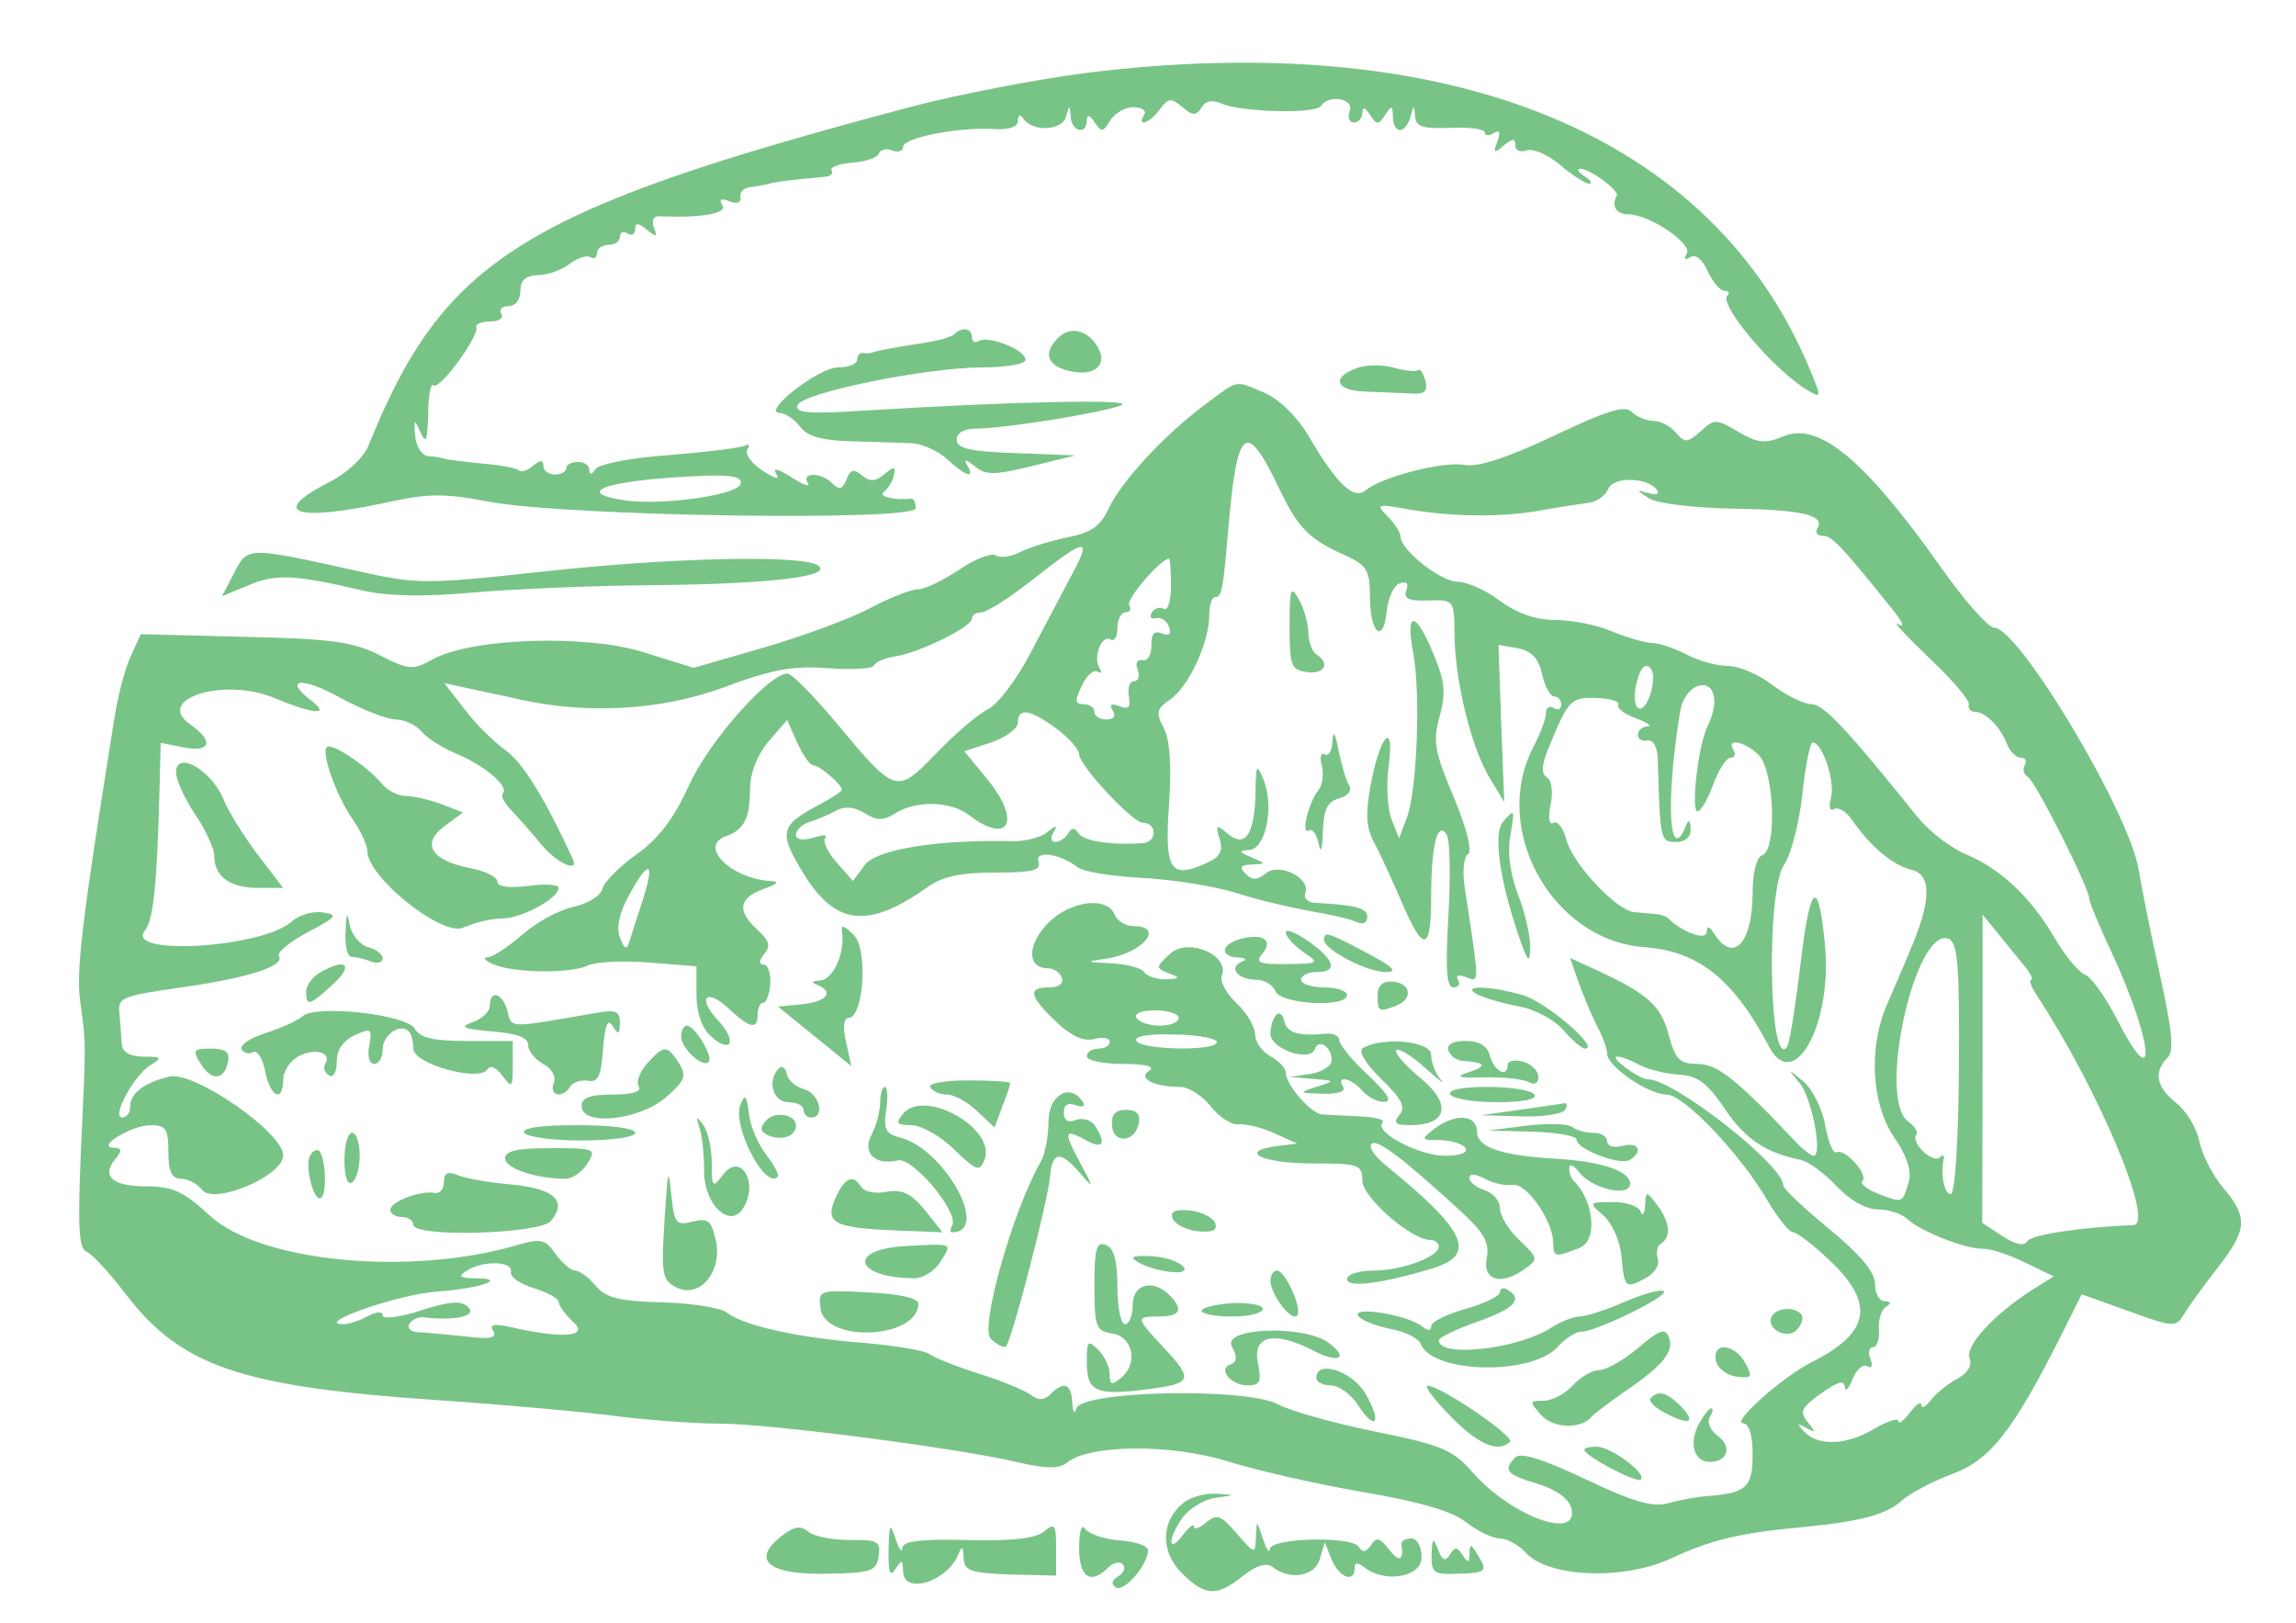 <?xml version="1.0" standalone="no"?>
<!DOCTYPE svg PUBLIC "-//W3C//DTD SVG 20010904//EN"
 "http://www.w3.org/TR/2001/REC-SVG-20010904/DTD/svg10.dtd">
<svg version="1.0" xmlns="http://www.w3.org/2000/svg"
 width="300pt" height="212pt" viewBox="0 0 300 212"
 preserveAspectRatio="xMidYMid meet">
<g transform="translate(0,212) scale(0.05,-0.05)"
fill="#78c487" stroke="none">
<path d="M2835 4049 c-130 -17 -332 -56 -450 -87 -1020 -270 -1225 -398 -1422
-886 -12 -31 -56 -72 -101 -95 -161 -82 -93 -106 153 -53 104 23 149 23 263 1
199 -38 1115 -52 1115 -17 0 14 -5 25 -11 25 -45 -5 -89 6 -72 18 11 8 23 28
26 43 5 24 1 24 -25 3 -23 -20 -38 -20 -59 -3 -21 18 -30 15 -40 -11 -10 -26
-19 -28 -37 -10 -29 29 -82 30 -64 1 8 -12 -12 -5 -43 15 -34 22 -50 26 -40
10 11 -18 -1 -15 -35 7 -29 19 -47 44 -40 55 7 12 5 16 -5 11 -10 -6 -99 -17
-198 -25 -102 -7 -186 -24 -194 -37 -10 -15 -15 -16 -16 -2 0 12 -13 21 -30
21 -16 0 -30 -7 -30 -16 0 -9 -13 -17 -30 -17 -16 0 -30 10 -30 22 0 17 -7 17
-27 1 -15 -13 -31 -18 -37 -12 -6 6 -50 14 -98 18 -49 5 -92 10 -98 13 -5 2
-23 5 -40 6 -17 1 -32 24 -35 52 -4 45 -2 46 14 10 14 -32 18 -21 20 48 0 49
7 83 14 75 15 -14 119 128 112 152 -3 8 14 15 36 15 23 0 36 9 29 20 -7 11 2
20 19 20 18 0 31 17 31 40 0 28 14 40 45 41 25 0 62 13 83 29 21 16 46 24 55
18 9 -6 17 -1 17 11 0 11 14 21 30 21 17 0 30 10 30 21 0 12 9 16 20 9 11 -7
20 -2 20 11 0 18 8 17 30 -1 26 -21 29 -20 19 5 -7 19 -1 31 15 30 107 -5 177
7 164 28 -10 16 -4 20 18 11 20 -8 32 -3 29 11 -3 13 9 24 25 26 17 2 39 6 50
9 18 5 56 10 146 18 15 1 22 9 17 17 -5 8 19 17 54 20 34 2 66 13 69 23 4 11
20 15 35 9 16 -6 29 -2 29 9 0 24 142 52 235 47 41 -3 65 5 65 21 1 17 6 19
15 5 25 -35 102 -30 111 7 9 31 10 31 12 -1 2 -39 42 -49 42 -10 1 17 7 15 21
-5 17 -26 22 -26 40 5 12 19 39 35 61 35 22 0 35 -9 28 -20 -21 -34 14 -22 41
14 21 30 29 31 58 7 28 -24 37 -24 51 -2 10 18 29 21 53 10 51 -22 246 -27
259 -6 19 31 88 20 75 -13 -6 -16 -1 -30 11 -30 12 0 22 11 22 25 1 17 7 15
20 -5 18 -27 22 -27 40 0 17 26 19 25 20 -5 0 -19 8 -35 19 -35 10 0 22 16 27
35 8 31 10 32 12 1 2 -27 20 -33 92 -30 50 2 90 -3 90 -12 0 -9 11 -10 23 -2
16 10 19 3 10 -22 -12 -30 -9 -32 17 -10 23 19 30 19 30 0 0 -13 13 -19 29
-13 17 6 56 -11 88 -38 32 -27 66 -49 76 -49 9 0 4 9 -13 20 -16 11 -21 19
-10 19 25 0 102 -57 95 -70 -15 -27 -1 -49 30 -49 55 0 169 -77 153 -103 -9
-14 -5 -18 9 -9 14 9 32 -6 46 -37 13 -28 32 -51 44 -51 11 0 14 -6 7 -12 -24
-24 125 -199 212 -249 34 -20 34 -17 4 55 -255 615 -940 895 -1895 775z m-900
-1074 c-10 -30 -218 -58 -311 -41 -133 22 -21 54 223 63 69 2 94 -4 88 -22z"/>
<path d="M2494 3367 c-7 -7 -38 -16 -68 -21 -83 -13 -135 -22 -146 -27 -5 -2
-17 -3 -25 -1 -8 1 -15 -7 -15 -18 0 -11 -22 -20 -50 -20 -51 0 -202 -118
-152 -119 15 -1 39 -17 53 -36 18 -25 57 -36 132 -38 59 -2 130 -4 158 -5 28
-1 71 -20 94 -42 49 -45 75 -53 52 -15 -9 16 -3 15 20 -3 29 -24 51 -24 149 0
l114 28 -155 6 c-120 4 -155 12 -155 35 0 18 19 29 50 29 73 0 334 42 380 61
40 17 -283 10 -657 -13 -156 -10 -196 -8 -189 13 10 32 331 98 481 99 65 0
115 9 115 20 0 26 -97 64 -122 49 -10 -6 -18 -2 -18 10 0 23 -26 28 -46 8z"/>
<path d="M2765 3357 c-40 -40 -29 -72 28 -86 67 -17 105 16 74 65 -27 43 -71
52 -102 21z"/>
<path d="M3545 3278 c-66 -24 -55 -58 20 -61 36 -1 88 -4 117 -5 41 -3 50 4
43 33 -6 20 -14 33 -19 28 -5 -5 -33 -2 -63 6 -29 9 -74 8 -98 -1z"/>
<path d="M3148 3182 c-104 -77 -217 -199 -251 -271 -21 -46 -46 -63 -107 -75
-44 -9 -99 -26 -123 -38 -24 -13 -53 -17 -65 -9 -12 7 -55 -10 -96 -38 -42
-28 -90 -51 -108 -51 -17 0 -74 -22 -126 -50 -51 -27 -176 -73 -276 -102
l-183 -53 -132 41 c-152 47 -446 37 -549 -18 -53 -30 -63 -29 -140 10 -69 35
-126 43 -353 48 l-271 7 -26 -57 c-15 -31 -33 -101 -42 -156 -87 -542 -102
-669 -90 -750 15 -110 15 -95 1 -396 -8 -193 -5 -248 16 -255 14 -6 60 -56
102 -111 145 -189 301 -242 821 -277 176 -12 386 -31 466 -42 81 -10 202 -19
270 -19 132 -1 620 -64 779 -102 71 -16 103 -16 123 0 58 48 273 50 422 3 77
-24 236 -60 354 -80 146 -25 232 -50 268 -79 29 -23 69 -42 88 -42 18 0 49
-17 67 -37 59 -65 255 -73 380 -15 106 49 176 66 345 82 154 15 215 32 258 69
22 20 82 51 133 70 99 37 158 113 285 365 l52 104 123 -44 c119 -43 123 -43
145 -7 12 20 51 74 87 120 78 100 80 132 15 209 -28 33 -56 88 -63 123 -7 34
-34 79 -60 99 -52 41 -60 81 -23 118 18 18 13 68 -20 219 -24 107 -48 229 -55
271 -22 147 -313 634 -378 634 -15 0 -77 70 -137 155 -200 283 -321 384 -413
345 -49 -20 -68 -18 -119 12 -57 34 -62 34 -98 1 -34 -30 -41 -31 -64 -4 -14
17 -40 31 -58 31 -19 0 -45 11 -58 24 -18 18 -65 3 -204 -63 -121 -57 -197
-82 -232 -76 -55 11 -217 -31 -259 -66 -32 -26 -75 15 -149 141 -30 51 -76 96
-114 113 -81 34 -67 37 -158 -31z m195 -219 c50 -104 78 -132 172 -174 57 -26
65 -39 65 -108 0 -96 35 -126 44 -38 3 35 19 68 34 73 18 6 24 -1 17 -19 -8
-21 7 -28 57 -26 68 2 68 2 69 -89 1 -121 44 -296 92 -375 l38 -63 -8 206 -7
205 51 -9 c36 -7 54 -27 63 -68 7 -32 21 -58 32 -58 10 0 18 -10 18 -21 0 -12
-9 -16 -20 -9 -11 7 -20 1 -20 -14 0 -14 -15 -53 -32 -86 -114 -215 47 -507
289 -525 141 -10 233 -83 326 -260 65 -124 166 59 146 267 -16 167 -36 163
-59 -12 -23 -188 -34 -250 -42 -258 -46 -48 -52 411 -6 478 19 28 40 111 48
185 8 74 20 135 27 135 25 0 59 -101 48 -143 -7 -26 -3 -38 8 -31 11 6 33 -7
48 -30 48 -69 105 -117 155 -129 53 -13 51 -83 -6 -214 -14 -35 -41 -96 -58
-136 -50 -113 -42 -261 18 -349 34 -49 46 -89 38 -116 -17 -57 -15 -56 -78
-32 -31 12 -50 27 -43 34 17 17 -48 88 -68 75 -8 -5 -21 26 -29 69 -7 43 -33
95 -56 115 -43 36 -44 36 -11 -3 32 -39 61 -190 36 -190 -6 0 -27 16 -45 35
-154 163 -206 205 -257 205 -47 0 -59 11 -76 75 -20 77 -55 108 -184 168 l-74
34 22 -63 c12 -35 34 -86 48 -114 15 -27 27 -61 27 -74 0 -32 108 -106 155
-106 45 0 191 -153 264 -277 27 -46 57 -83 67 -83 10 0 53 -33 96 -74 119
-113 105 -189 -49 -266 -75 -38 -210 -158 -178 -159 16 -1 25 -31 25 -82 0
-85 -16 -100 -116 -108 -30 -2 -77 -11 -106 -19 -39 -11 -91 4 -215 63 -110
52 -169 71 -183 57 -33 -33 -24 -45 58 -69 48 -15 81 -38 88 -63 23 -87 -154
-24 -256 91 -53 61 -82 73 -255 108 -108 22 -223 54 -256 72 -85 44 -513 35
-526 -11 -5 -17 -9 -10 -11 15 -2 50 -22 57 -57 22 -16 -16 -31 -17 -49 -3
-14 11 -75 37 -136 56 -60 19 -120 43 -131 52 -12 9 -89 22 -170 29 -172 13
-316 45 -359 79 -16 13 -93 25 -170 27 -112 3 -147 12 -173 43 -18 22 -43 40
-54 40 -11 0 -34 20 -51 43 -28 40 -38 42 -106 22 -280 -80 -666 -42 -797 78
-68 63 -98 77 -165 77 -90 0 -120 26 -83 71 19 23 18 29 -4 30 -48 1 47 59 97
59 39 0 46 -10 46 -70 0 -52 9 -70 33 -70 18 0 43 -13 55 -29 31 -40 212 36
212 90 0 60 -233 221 -297 206 -67 -16 -103 -44 -103 -79 0 -16 -9 -28 -21
-28 -29 0 33 114 76 138 30 18 27 21 -20 21 -38 1 -56 12 -57 36 -1 19 -4 54
-6 78 -5 40 9 45 156 66 178 25 277 56 261 83 -6 9 28 37 75 62 76 40 81 46
39 52 -25 4 -62 -7 -81 -24 -76 -69 -440 -91 -383 -23 22 27 32 126 38 376 l3
114 60 -12 c71 -14 80 17 16 61 -93 66 91 123 221 68 101 -42 148 -46 98 -8
-76 58 -29 65 70 11 58 -32 124 -58 148 -59 23 0 54 -14 68 -31 14 -17 56 -44
93 -59 73 -31 137 -85 120 -103 -6 -6 4 -26 23 -45 18 -19 53 -59 78 -89 40
-48 98 -75 82 -38 -70 153 -130 252 -175 284 -31 22 -80 70 -108 108 l-53 68
65 -14 c35 -8 69 -15 74 -16 6 -1 33 -7 60 -13 175 -39 368 -28 529 31 128 48
183 58 275 51 63 -5 117 -1 120 7 3 9 29 20 56 24 64 10 200 77 200 99 0 9 11
16 25 16 14 0 78 41 142 92 135 106 148 105 89 -3 -23 -44 -70 -133 -105 -199
-34 -65 -83 -130 -109 -143 -26 -13 -87 -65 -135 -115 -104 -108 -106 -108
-263 81 -59 70 -115 127 -126 127 -49 0 -205 -177 -257 -291 -39 -86 -79 -140
-137 -181 -45 -32 -86 -73 -90 -91 -5 -18 -39 -39 -77 -47 -37 -8 -97 -41
-133 -73 -36 -31 -76 -58 -90 -58 -13 -1 -6 -10 16 -19 53 -23 204 -24 246 -3
19 10 90 13 159 8 l125 -10 0 -74 c0 -47 14 -87 37 -108 53 -49 71 -14 20 40
-57 61 -31 87 29 30 55 -51 74 -54 74 -13 0 17 7 30 15 30 8 0 16 23 18 50 1
28 -6 50 -18 50 -12 0 -12 10 2 27 18 21 13 35 -17 63 -55 50 -50 83 15 107
37 13 43 20 19 21 -101 5 -189 90 -119 116 50 18 64 46 65 123 0 42 18 89 48
125 l49 57 26 -59 c15 -33 34 -60 43 -60 16 0 74 -50 74 -64 0 -4 -31 -24 -69
-44 -93 -50 -96 -70 -29 -178 82 -132 167 -141 319 -34 41 30 88 40 179 40 98
0 122 6 114 28 -12 31 56 22 102 -14 15 -12 91 -24 170 -28 79 -4 189 -22 244
-39 55 -18 141 -38 190 -47 50 -8 104 -20 122 -28 19 -9 31 -4 31 12 0 23 -27
31 -137 37 -18 1 -30 12 -25 25 15 40 -68 81 -103 52 -23 -18 -35 -19 -53 -1
-17 17 -14 23 16 24 38 2 38 2 -1 19 -33 14 -34 17 -6 19 43 1 66 111 39 181
-19 46 -21 44 -22 -30 -2 -110 -27 -147 -72 -109 -31 26 -33 25 -22 -13 10
-32 2 -47 -36 -64 -93 -42 -108 -17 -96 154 7 103 2 170 -14 200 -21 40 -19
50 18 75 48 34 101 149 101 219 0 27 7 48 16 48 17 0 20 17 34 180 23 267 46
285 133 103z m988 -5 c6 -10 -5 -12 -25 -6 -31 9 -31 8 3 -14 22 -14 116 -25
220 -27 181 -3 242 -17 220 -52 -6 -11 0 -19 15 -19 23 0 49 -27 186 -198 24
-31 28 -43 10 -33 -17 10 20 -29 80 -87 61 -57 108 -112 105 -123 -3 -10 5
-19 16 -19 28 0 67 -40 84 -85 8 -19 24 -35 36 -35 12 0 16 -8 10 -19 -6 -10
-3 -24 8 -31 21 -12 161 -291 161 -319 0 -8 26 -72 59 -141 110 -239 120 -384
11 -169 -29 55 -65 106 -81 112 -17 7 -52 49 -79 95 -63 108 -142 182 -233
220 -40 17 -96 60 -125 96 -189 235 -246 295 -278 296 -20 0 -66 23 -102 50
-36 28 -89 50 -117 50 -28 0 -76 13 -108 30 -31 16 -72 30 -90 30 -17 0 -64
14 -104 30 -39 17 -106 30 -148 30 -51 0 -100 17 -145 50 -37 28 -87 50 -111
50 -44 0 -149 83 -149 118 0 10 -15 34 -34 53 -32 32 -28 33 55 18 115 -20
248 -21 349 -2 44 8 98 16 120 19 22 2 46 19 53 37 14 33 107 30 128 -5z
m-1271 -249 c0 -39 -8 -66 -19 -60 -10 6 -24 2 -31 -9 -7 -12 -2 -19 11 -15
13 3 29 -8 34 -23 7 -19 0 -25 -19 -17 -20 8 -28 -2 -27 -32 0 -24 -10 -41
-23 -38 -14 3 -20 -8 -13 -25 6 -17 2 -30 -10 -30 -11 0 -17 -17 -13 -39 5
-29 -1 -36 -25 -26 -21 8 -27 4 -17 -12 9 -14 2 -23 -17 -23 -17 0 -31 9 -31
20 0 11 -13 20 -28 20 -23 0 -24 9 -5 48 12 27 31 43 41 37 10 -6 12 -2 5 10
-17 28 6 88 29 74 10 -6 18 7 18 30 0 22 10 41 21 41 12 0 16 8 10 19 -9 15
82 121 104 121 3 0 5 -32 5 -71z m1260 -237 c0 -45 -23 -93 -39 -82 -21 12 -1
110 21 110 10 0 18 -13 18 -28z m160 -66 c0 -16 -8 -44 -17 -62 -25 -48 -45
-224 -27 -224 9 0 27 32 41 70 14 39 35 70 45 70 11 0 15 9 8 20 -20 33 30 23
66 -13 41 -41 48 -249 9 -262 -15 -5 -25 -45 -25 -102 -1 -128 -51 -181 -100
-103 -13 20 -19 22 -20 5 0 -24 -64 -1 -100 35 -5 6 -21 11 -35 12 -14 1 -39
3 -56 5 -46 5 -161 128 -176 190 -8 30 -23 49 -33 43 -12 -7 -15 12 -8 47 7
32 3 64 -9 71 -15 10 -15 29 0 68 55 136 61 143 129 140 37 -1 62 -9 57 -18
-5 -8 16 -24 46 -35 30 -11 44 -21 30 -21 -14 -1 -25 -11 -25 -22 0 -11 11
-18 25 -15 14 3 26 -16 27 -45 6 -217 7 -220 48 -220 25 0 39 13 38 35 -1 21
-5 25 -11 10 -46 -114 -55 64 -16 298 13 73 89 94 89 23z m-1719 -70 c32 -24
59 -54 59 -67 0 -29 140 -179 167 -179 37 0 37 -50 0 -53 -82 -6 -156 5 -169
26 -9 15 -17 15 -27 -1 -7 -12 -22 -22 -33 -22 -11 0 -14 11 -5 25 12 20 8 20
-16 1 -16 -14 -56 -24 -88 -24 -196 5 -358 -21 -389 -62 l-31 -42 -43 49 c-24
27 -37 56 -29 64 7 8 -7 8 -32 0 -28 -8 -45 -5 -45 8 0 12 16 27 35 33 19 6
51 19 70 30 23 12 48 10 75 -7 32 -20 48 -20 80 0 53 34 144 32 191 -4 106
-81 139 -17 49 93 l-60 73 70 23 c38 13 70 36 70 52 0 40 32 35 101 -16z
m-1082 -450 c-14 -42 -29 -89 -34 -106 -7 -23 -13 -21 -25 10 -10 27 -2 65 26
115 51 92 66 84 33 -19z m3612 -171 c16 -19 23 -35 17 -35 -7 0 1 -21 18 -46
159 -244 306 -593 249 -595 -139 -6 -266 -25 -277 -42 -9 -14 -31 -9 -65 13
l-53 35 1 402 0 403 41 -50 c22 -27 53 -66 69 -85z m-172 -267 c-1 -183 -10
-328 -21 -328 -17 0 -27 48 -19 90 3 11 -2 14 -10 6 -7 -8 -27 -1 -44 16 -16
16 -24 35 -18 42 7 7 -3 23 -21 36 -81 60 19 510 106 477 24 -10 29 -67 27
-339z m-834 9 c23 -12 69 -23 103 -25 48 -3 73 -21 119 -89 53 -79 107 -115
199 -134 20 -4 62 -35 93 -68 35 -37 77 -61 108 -61 27 0 62 -11 77 -25 33
-32 155 -80 200 -78 19 0 68 -16 108 -36 l75 -36 -59 -37 c-101 -66 -173 -145
-161 -177 7 -19 -5 -39 -33 -54 -24 -13 -55 -38 -68 -55 -14 -18 -25 -24 -25
-13 -1 10 -14 1 -30 -20 -17 -22 -30 -32 -30 -22 -1 9 -30 -1 -66 -22 -72 -42
-145 -44 -181 -5 -19 20 -18 22 6 9 25 -14 26 -12 4 15 -22 27 -17 38 35 75
43 31 61 36 62 17 1 -14 10 -5 20 20 10 26 28 41 39 34 11 -7 15 1 8 19 -7 17
-4 31 7 31 10 0 17 20 15 45 -2 25 6 52 18 60 15 10 14 14 -3 15 -14 0 -25 20
-25 45 0 31 -39 77 -120 144 -66 54 -120 105 -120 114 0 53 -286 277 -354 277
-23 0 -102 59 -80 59 9 1 36 -9 59 -22z m-2950 -540 c-3 -13 24 -32 60 -43 36
-11 65 -27 65 -36 0 -9 17 -33 38 -52 43 -39 -27 -45 -166 -13 -42 9 -54 6
-43 -11 11 -18 -8 -22 -72 -14 -48 5 -103 10 -123 11 -20 0 -31 10 -24 22 7
11 24 19 37 17 80 -10 140 3 117 26 -18 18 -46 17 -124 -8 -55 -18 -100 -24
-100 -13 0 11 -16 10 -39 -2 -21 -12 -50 -21 -64 -21 -79 0 143 78 244 85 119
9 190 35 97 35 -38 1 -42 5 -18 20 42 27 121 25 115 -3z"/>
<path d="M3370 2604 c0 -103 4 -115 45 -120 46 -7 62 23 25 46 -11 7 -20 32
-21 56 0 24 -11 64 -25 88 -21 38 -24 29 -24 -70z"/>
<path d="M3693 2535 c20 -107 10 -364 -17 -433 l-20 -52 -20 50 c-10 28 -14
90 -7 139 16 122 -23 81 -47 -50 -14 -74 -12 -111 8 -149 15 -27 47 -97 72
-155 58 -136 78 -133 78 13 0 135 17 200 41 160 8 -13 10 -109 4 -211 -8 -139
-5 -187 13 -187 14 0 19 9 12 20 -7 11 2 14 21 7 36 -14 36 -23 -3 231 -7 43
-3 83 8 90 12 7 -2 65 -37 149 -50 118 -55 146 -37 211 17 61 14 92 -16 163
-46 113 -74 115 -53 4z"/>
<path d="M3482 2304 c-1 -26 -10 -41 -20 -35 -10 6 -14 -7 -8 -29 6 -22 2 -51
-9 -65 -26 -33 -46 -118 -25 -105 10 6 21 -10 26 -35 5 -27 10 -15 11 32 2 58
12 79 43 87 22 6 34 20 26 33 -8 12 -20 53 -28 92 -9 47 -14 55 -16 25z"/>
<path d="M854 2288 c-15 -16 25 -128 69 -191 20 -29 37 -66 37 -81 0 -68 196
-224 250 -200 29 13 74 24 102 24 51 0 148 53 148 80 0 9 -36 11 -80 5 -51 -6
-80 -2 -80 11 0 12 -31 28 -69 35 -103 20 -132 63 -70 110 l49 36 -57 22 c-30
11 -72 21 -92 21 -20 0 -48 14 -62 31 -39 47 -132 109 -145 97z"/>
<path d="M460 2222 c0 -20 23 -70 50 -110 28 -41 50 -90 50 -109 0 -53 41 -83
114 -83 l66 0 -66 86 c-36 48 -78 114 -91 148 -32 75 -123 126 -123 68z"/>
<path d="M3928 2093 c-26 -29 -10 -149 39 -293 25 -75 31 -81 32 -35 0 30 -14
91 -31 135 -20 50 -29 109 -22 151 13 77 13 77 -18 42z"/>
<path d="M2736 1825 c-53 -56 -51 -115 2 -115 16 0 32 -11 37 -25 5 -15 -9
-25 -33 -25 -57 0 -53 -22 17 -89 40 -38 72 -53 100 -46 22 6 41 3 41 -7 0
-10 -13 -18 -30 -18 -16 0 -30 -9 -30 -20 0 -11 43 -20 95 -20 60 0 85 -7 68
-18 -31 -19 12 -42 81 -42 22 0 58 -23 80 -51 22 -28 55 -49 73 -47 18 2 60
-8 93 -23 l60 -27 -55 -7 c-102 -14 -35 -45 96 -45 120 0 129 -3 129 -45 1
-44 128 -155 178 -155 12 0 22 -8 22 -17 0 -27 -97 -63 -171 -63 -38 0 -69
-10 -69 -22 0 -24 92 -12 224 28 117 36 88 98 -125 271 -27 22 -43 46 -35 54
14 14 77 -33 229 -172 66 -60 80 -86 72 -127 -11 -59 40 -72 102 -26 33 23 32
28 -16 73 -28 26 -51 64 -51 83 0 19 -18 41 -40 48 -22 7 -40 21 -40 32 0 12
16 11 40 -2 22 -12 55 -19 73 -16 35 6 103 -90 106 -149 1 -41 3 -41 68 -16
48 18 40 120 -13 174 -8 7 -14 23 -13 35 0 12 11 8 25 -10 34 -45 134 -67 134
-31 0 33 -75 58 -190 65 -145 8 -210 30 -210 70 0 46 -56 50 -111 9 -37 -29
-37 -30 15 -30 29 -1 59 -10 66 -21 7 -12 -15 -20 -54 -20 -68 0 -187 63 -163
87 8 7 -19 14 -60 16 -40 2 -84 4 -98 5 -29 2 -95 78 -95 109 0 12 -18 31 -40
43 -22 12 -40 38 -40 57 0 20 -22 57 -49 82 -26 25 -44 57 -38 72 21 53 -88
100 -135 57 -38 -35 -39 -37 -4 -51 32 -12 31 -14 -8 -16 -24 0 -49 8 -56 19
-7 11 -46 21 -86 23 -68 3 -69 4 -14 12 96 14 156 85 72 85 -21 0 -43 14 -49
30 -20 50 -120 36 -177 -25z m344 -245 c0 -11 -22 -20 -49 -20 -27 0 -54 9
-61 20 -7 12 13 20 49 20 33 0 61 -9 61 -20z m100 -63 c0 -24 -195 -21 -210 3
-8 12 30 19 99 17 61 -1 111 -10 111 -20z"/>
<path d="M903 1805 c-2 -36 5 -65 15 -65 10 0 33 -5 50 -12 18 -7 32 -3 32 8
0 10 -17 24 -38 29 -21 6 -43 32 -48 58 -7 37 -9 33 -11 -18z"/>
<path d="M2201 1800 c6 -54 -25 -120 -58 -122 -21 -1 -24 -5 -8 -11 46 -19 26
-44 -38 -51 l-64 -6 96 -78 96 -78 -14 63 c-9 38 -6 63 6 63 40 0 52 180 14
217 -29 28 -34 28 -30 3z"/>
<path d="M3360 1804 c0 -11 20 -33 45 -51 44 -30 43 -31 -42 -32 -74 -1 -84 4
-64 27 29 35 2 54 -56 39 -52 -14 -57 -46 -8 -49 21 -1 25 -5 10 -11 -36 -15
-10 -47 37 -47 22 0 44 -13 51 -30 13 -34 187 -44 187 -10 0 11 -27 20 -60 20
-33 0 -60 9 -60 20 0 11 18 20 40 20 57 0 49 31 -20 80 -33 23 -60 34 -60 24z"/>
<path d="M3460 1784 c0 -25 112 -84 161 -84 33 0 21 13 -49 50 -103 55 -112
57 -112 34z"/>
<path d="M835 1698 c-19 -11 -35 -33 -35 -49 0 -40 9 -37 72 21 54 50 31 68
-37 28z"/>
<path d="M3600 1639 c0 -43 3 -44 48 -27 45 17 40 59 -8 63 -27 2 -40 -10 -40
-36z"/>
<path d="M3860 1642 c17 -9 64 -23 106 -31 43 -7 95 -35 119 -62 23 -27 49
-49 57 -49 41 0 -103 123 -163 140 -88 25 -163 26 -119 2z"/>
<path d="M1280 1612 c0 -15 -20 -34 -45 -43 -36 -13 -26 -17 50 -24 65 -5 95
-16 95 -35 0 -16 18 -38 39 -50 23 -12 35 -33 28 -50 -13 -34 24 -41 43 -9 7
11 28 18 47 15 26 -5 34 13 39 83 5 63 12 81 25 60 15 -24 18 -22 19 8 0 32
-11 36 -70 25 -225 -39 -212 -39 -224 6 -12 47 -46 58 -46 14z"/>
<path d="M790 1584 c-11 -10 -54 -30 -95 -43 -42 -13 -70 -33 -64 -43 7 -10
20 -13 31 -7 10 6 24 -16 31 -50 13 -68 47 -83 47 -22 0 22 18 49 40 61 43 23
88 10 70 -20 -6 -9 -2 -23 10 -30 11 -7 20 8 20 36 0 31 17 55 47 69 43 20 46
17 38 -27 -6 -27 0 -48 13 -48 12 0 22 17 22 38 0 38 46 70 68 47 7 -6 12 -27
12 -45 0 -40 172 -88 194 -54 7 12 23 5 39 -17 25 -34 27 -31 27 27 l0 64
-119 0 c-88 0 -124 8 -137 32 -21 38 -262 64 -294 32z"/>
<path d="M3335 1588 c-8 -8 -15 -30 -15 -49 0 -40 104 -76 116 -40 10 28 44 6
44 -29 0 -15 -25 -31 -55 -36 l-55 -8 60 -5 c60 -5 60 -5 10 -21 -47 -15 -46
-16 16 -18 40 -1 61 6 54 18 -20 32 22 23 50 -10 14 -16 40 -30 57 -29 23 0 9
22 -42 70 -41 38 -75 79 -75 91 0 11 -16 19 -35 17 -72 -7 -102 2 -109 33 -3
17 -13 25 -21 16z"/>
<path d="M1780 1532 c0 -31 56 -83 72 -67 13 13 -36 95 -57 95 -8 0 -15 -12
-15 -28z"/>
<path d="M3561 1501 c-12 -8 8 -41 49 -81 53 -51 64 -73 47 -93 -17 -21 -11
-27 28 -27 98 0 110 55 27 123 -41 34 -69 67 -63 73 6 6 41 -15 76 -47 36 -32
54 -46 40 -30 -14 16 -25 45 -25 65 0 36 -128 48 -179 17z"/>
<path d="M3785 1495 c5 -14 21 -26 37 -27 61 -4 66 -13 18 -29 -40 -13 -32
-16 41 -14 50 1 102 -5 115 -13 14 -8 24 -3 24 14 0 16 -18 34 -40 40 -22 6
-40 2 -40 -8 0 -35 -35 -18 -46 22 -7 27 -27 40 -64 40 -34 0 -50 -9 -45 -25z"/>
<path d="M525 1460 c28 -46 62 -43 71 7 5 24 -7 33 -45 33 -46 0 -49 -4 -26
-40z"/>
<path d="M1691 1461 c-19 -21 -29 -48 -22 -60 9 -13 -16 -21 -68 -21 -59 0
-81 -8 -81 -30 0 -53 147 -38 218 21 52 45 57 57 37 90 -31 49 -40 49 -84 0z"/>
<path d="M2035 1448 c-31 -31 -15 -88 25 -88 22 0 40 -9 40 -20 0 -11 9 -20
20 -20 37 0 21 64 -19 74 -21 6 -42 23 -45 40 -3 16 -13 23 -21 14z"/>
<path d="M2431 1399 c6 -11 26 -19 44 -19 18 0 53 -19 78 -43 l46 -43 20 54
c12 30 21 58 21 62 0 4 -50 7 -110 7 -63 0 -106 -8 -99 -18z"/>
<path d="M2300 1359 c0 -23 -10 -60 -22 -83 -26 -48 8 -82 68 -68 39 10 162
-138 142 -170 -5 -10 -6 -18 0 -18 101 0 -20 219 -137 248 -36 9 -43 22 -35
72 5 33 3 60 -4 60 -6 0 -12 -19 -12 -41z"/>
<path d="M3790 1380 c7 -11 62 -20 122 -20 69 0 106 8 98 20 -7 11 -62 20
-122 20 -69 0 -106 -8 -98 -20z"/>
<path d="M1935 1353 c-22 -54 63 -221 97 -188 5 5 -9 31 -30 58 -21 27 -42 76
-45 108 -6 48 -10 52 -22 22z"/>
<path d="M2740 1310 c0 -39 -9 -86 -20 -105 -73 -127 -160 -434 -131 -463 17
-16 35 -25 40 -20 15 15 110 381 115 444 6 66 27 68 78 9 37 -43 37 -41 -1 30
-43 80 -40 87 20 54 42 -22 50 -7 21 39 -10 15 -32 22 -50 16 -21 -9 -32 -2
-32 19 0 20 11 27 31 19 18 -6 26 -3 19 8 -32 52 -90 20 -90 -50z"/>
<path d="M2360 1330 c-21 -25 -17 -30 22 -30 25 0 75 -28 111 -63 59 -57 67
-60 80 -27 31 81 -157 187 -213 120z"/>
<path d="M3970 1340 l-100 -14 104 -3 c57 -2 109 6 116 17 7 11 5 19 -4 17 -9
-2 -61 -9 -116 -17z"/>
<path d="M2001 1311 c-17 -20 -14 -29 10 -39 35 -13 69 0 69 27 0 30 -57 39
-79 12z"/>
<path d="M2906 1299 c3 -49 61 -44 70 6 5 24 -6 35 -33 35 -28 0 -40 -12 -37
-41z"/>
<path d="M1828 1293 c7 -20 12 -71 12 -114 0 -87 68 -151 102 -96 42 66 -7
148 -52 88 -28 -36 -30 -35 -30 30 0 38 -10 83 -22 99 -18 25 -20 24 -10 -7z"/>
<path d="M3990 1299 l-100 -13 115 -3 c63 -2 115 -11 115 -21 0 -25 114 -68
139 -53 36 23 23 48 -19 37 -22 -6 -40 -1 -40 12 0 12 -16 22 -36 22 -20 0
-45 7 -55 15 -10 9 -64 10 -119 4z"/>
<path d="M1370 1280 c7 -11 75 -20 151 -20 79 0 139 9 139 20 0 12 -64 20
-151 20 -96 0 -147 -7 -139 -20z"/>
<path d="M900 1209 c0 -43 8 -66 20 -59 11 7 20 39 20 71 0 33 -9 59 -20 59
-11 0 -20 -32 -20 -71z"/>
<path d="M811 1222 c-16 -26 9 -125 28 -112 16 9 12 106 -5 123 -6 5 -16 0
-23 -11z"/>
<path d="M1320 1213 c0 -26 81 -53 158 -53 18 0 44 18 57 40 24 38 20 40 -95
40 -88 0 -120 -7 -120 -27z"/>
<path d="M1160 1151 c0 -18 -11 -31 -25 -28 -37 7 -115 -23 -115 -44 0 -11 14
-19 30 -19 17 0 30 -9 30 -20 0 -34 331 -25 360 10 43 52 9 84 -103 95 -59 5
-123 16 -142 25 -25 10 -35 5 -35 -19z"/>
<path d="M1742 1130 c-16 -222 -15 -232 24 -253 61 -33 122 39 105 121 -12 53
-21 60 -61 50 -43 -11 -48 -4 -55 65 -7 66 -9 68 -13 17z"/>
<path d="M2184 1111 c-30 -66 -7 -79 153 -86 l126 -5 -46 58 c-36 44 -59 55
-100 48 -28 -6 -58 0 -66 12 -21 35 -43 26 -67 -27z"/>
<path d="M4299 1090 c-1 -22 -7 -29 -12 -15 -6 14 -39 25 -74 24 -62 0 -62 -1
-23 -35 22 -19 43 -65 47 -104 8 -87 10 -88 63 -60 24 13 38 35 32 51 -5 15
-2 33 9 40 27 17 23 55 -10 100 -29 38 -30 38 -32 -1z"/>
<path d="M3064 1057 c5 -15 34 -30 65 -34 39 -4 53 2 47 20 -5 15 -34 30 -65
34 -39 4 -53 -2 -47 -20z"/>
<path d="M2365 984 c-153 -9 -131 -83 25 -84 22 0 52 19 67 42 32 51 36 49
-92 42z"/>
<path d="M2860 881 c0 -107 4 -119 45 -125 55 -7 70 -78 26 -115 -26 -22 -31
-20 -31 8 0 19 -13 47 -30 64 -27 27 -30 23 -30 -30 0 -79 22 -90 152 -74 125
16 129 24 48 111 -73 78 -73 80 -10 80 55 0 63 19 26 56 -43 43 -96 29 -96
-26 0 -27 -9 -50 -20 -50 -11 0 -20 44 -20 98 0 68 -9 101 -30 109 -25 10 -30
-10 -30 -106z"/>
<path d="M2962 951 c28 -28 141 -49 133 -25 -5 13 -39 27 -77 31 -37 3 -62 1
-56 -6z"/>
<path d="M3320 894 c0 -36 54 -107 69 -92 16 16 -30 118 -52 118 -9 0 -17 -12
-17 -26z"/>
<path d="M2144 822 c11 -92 254 -81 256 11 0 15 -48 26 -131 30 -128 7 -131 6
-125 -41z"/>
<path d="M3920 864 c0 -10 -40 -30 -90 -44 -49 -14 -90 -34 -90 -45 0 -13 -8
-13 -25 0 -36 29 -182 53 -166 27 7 -11 44 -26 83 -34 39 -7 76 -25 81 -40 30
-77 290 -83 358 -7 19 21 46 39 60 39 39 0 230 93 217 106 -7 6 -52 -6 -101
-27 -50 -22 -103 -39 -119 -39 -16 0 -49 -13 -74 -29 -86 -56 -294 -80 -294
-33 0 7 45 29 100 48 98 35 121 59 80 84 -11 7 -20 4 -20 -6z"/>
<path d="M3140 815 c0 -8 36 -15 80 -15 44 0 80 9 80 20 0 10 -36 17 -80 15
-44 -3 -80 -12 -80 -20z"/>
<path d="M4631 802 c-20 -33 41 -66 66 -35 13 14 17 33 9 40 -18 19 -62 16
-75 -5z"/>
<path d="M4281 718 c-38 -32 -84 -58 -102 -58 -18 0 -49 -18 -69 -40 -20 -22
-54 -40 -76 -40 -38 0 -38 -2 -6 -38 32 -35 105 -37 132 -3 6 7 42 34 80 61
103 69 135 107 122 144 -10 27 -23 23 -81 -26z"/>
<path d="M3219 722 c15 -28 14 -41 -3 -47 -35 -11 0 -55 45 -55 32 0 36 10 26
60 -14 71 44 83 145 31 67 -35 95 -20 39 21 -65 47 -278 39 -252 -10z"/>
<path d="M4484 685 c3 -19 27 -38 53 -42 41 -5 44 -2 24 35 -27 51 -87 57 -77
7z"/>
<path d="M3440 640 c0 -11 17 -20 38 -20 20 0 53 -23 71 -52 47 -71 63 -45 19
31 -35 59 -128 89 -128 41z"/>
<path d="M3790 540 c73 -75 126 -97 156 -67 13 13 -181 146 -215 146 -11 1 16
-35 59 -79z"/>
<path d="M4314 587 c-8 -7 10 -25 39 -40 64 -33 81 -24 37 21 -35 34 -56 40
-76 19z"/>
<path d="M4439 518 c-26 -49 -12 -98 29 -98 47 0 59 40 21 68 -19 14 -29 36
-21 49 8 13 10 23 4 23 -6 0 -21 -19 -33 -42z"/>
<path d="M4140 452 c0 -16 137 -88 148 -78 16 16 -79 86 -116 86 -18 0 -32 -4
-32 -8z"/>
<path d="M612 2743 l-32 -61 70 29 c71 30 118 28 298 -14 65 -15 160 -17 290
-5 105 9 318 18 472 19 304 3 471 23 427 52 -45 28 -389 20 -723 -17 -304 -33
-323 -33 -480 2 -289 64 -287 64 -322 -5z"/>
<path d="M3095 315 c-61 -47 -64 -127 -8 -184 62 -62 92 -64 161 -9 35 28 62
36 78 23 46 -35 110 -24 123 21 l13 44 18 -45 c19 -47 60 -62 60 -23 0 16 8
16 25 3 54 -43 150 -26 150 26 0 28 -12 49 -27 49 -16 0 -27 -7 -26 -15 7 -43
-5 -48 -32 -14 -24 31 -33 34 -47 12 -13 -19 -22 -21 -32 -5 -18 29 -230 24
-233 -6 -1 -12 -9 1 -18 28 -16 49 -16 49 -18 4 -2 -46 -2 -46 -50 9 -41 48
-52 52 -80 29 -17 -15 -32 -20 -32 -11 0 9 -13 -1 -29 -22 -39 -52 -40 -10 -1
45 17 24 55 47 85 52 55 8 55 8 4 11 -28 2 -66 -8 -84 -22z"/>
<path d="M2038 223 c-76 -62 -26 -99 128 -95 111 2 125 7 130 46 6 39 -3 43
-75 42 -45 0 -94 9 -109 22 -20 17 -38 14 -74 -15z"/>
<path d="M2322 190 c-1 -59 4 -72 18 -50 17 26 19 25 20 -5 0 -64 117 -28 145
45 9 22 12 19 13 -10 2 -35 17 -40 122 -44 l120 -3 0 71 c0 63 -4 68 -32 44
-22 -18 -84 -25 -200 -22 -123 3 -169 -3 -170 -21 -1 -14 -9 -2 -18 25 -14 43
-16 39 -18 -30z"/>
<path d="M2820 195 c0 -77 30 -97 76 -51 13 13 30 17 38 9 8 -9 3 -23 -12 -32
-17 -10 -19 -21 -6 -29 22 -13 84 60 84 97 0 12 -33 23 -74 26 -41 3 -81 17
-90 30 -9 15 -16 -6 -16 -50z"/>
<path d="M3741 178 c-1 -48 6 -53 69 -50 75 2 79 6 50 52 -17 27 -19 27 -20 0
0 -24 -4 -25 -18 -3 -14 22 -20 22 -33 1 -12 -19 -20 -16 -31 13 -13 33 -15
32 -17 -13z"/>
</g>
</svg>
